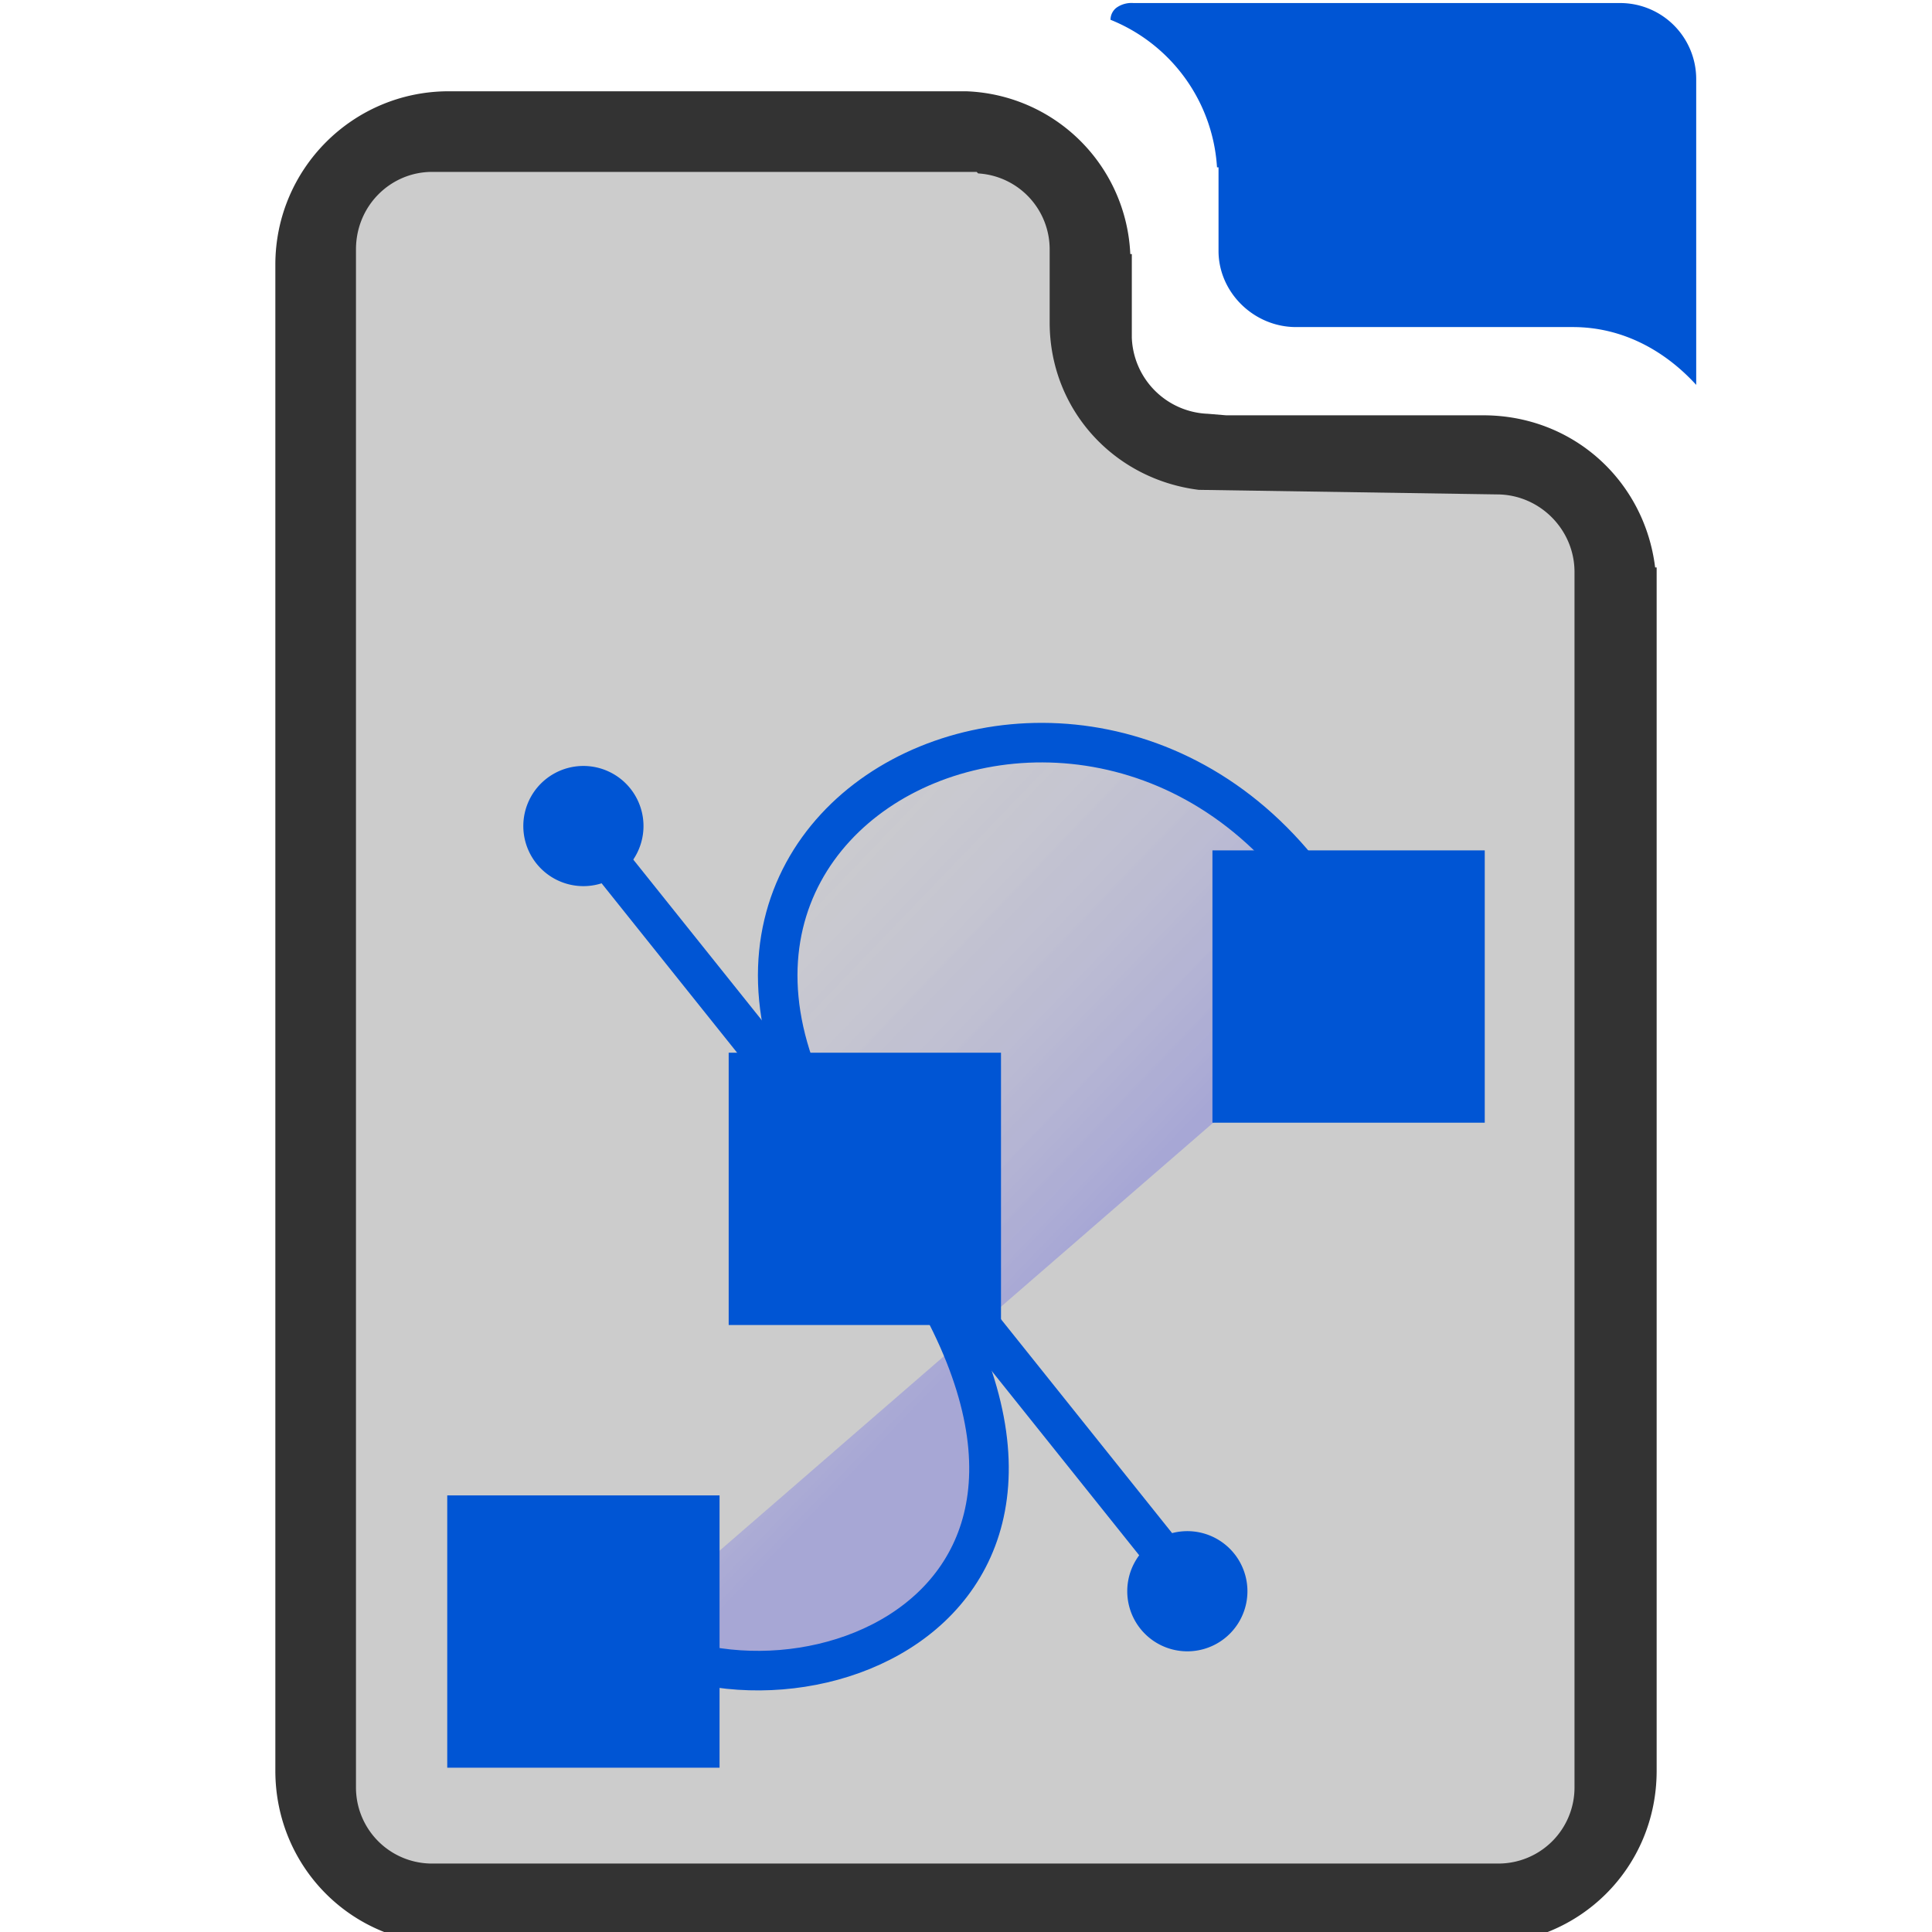 <svg xmlns="http://www.w3.org/2000/svg" width="48" height="48" viewBox="0 0 12.7 12.7"><defs><linearGradient id="a" x1="28.53" x2="16.89" y1="24.24" y2="13.66" gradientTransform="matrix(.278 0 0 .263 -.44 1.4)" gradientUnits="userSpaceOnUse"><stop offset="0" stop-color="#00f" stop-opacity=".182"/><stop offset="1" stop-color="#fff" stop-opacity="0"/></linearGradient></defs><path d="M7.45.02a.17.17 0 00-.11.03.1.1 0 00-.04.08 1.12 1.12 0 01.7.97h.01v.55c0 .27.23.5.51.5h1.82c.32 0 .6.15.81.38V.52a.5.5 0 00-.5-.5H7.87z" fill="#0055d4"/><path d="M2.95.6c-.63 0-1.14.51-1.14 1.14v9.9c0 .63.5 1.14 1.14 1.14h6.8c.63 0 1.14-.5 1.14-1.14V3.73h-.01c-.07-.57-.54-1-1.13-1H8.06l-.12-.01a.52.52 0 01-.5-.5v-.55h-.01A1.12 1.12 0 006.35.6h-.02z" fill="#333"/><path d="M6.43 1.14a.5.5 0 01.47.5v.48c0 .57.42 1.03.98 1.1l1.96.03c.28 0 .51.23.51.51v7.99a.5.5 0 01-.5.5h-7a.5.5 0 01-.51-.5V1.64c0-.29.23-.51.5-.51h3.58z" fill="#ccc"/><path d="M4.1 10.74c1.16.75 3.7-.25 1.59-2.91C3.6 5.18 7.76 3.45 8.99 6.5" stroke-width=".26" stroke="#0055d4" fill-rule="evenodd" fill="url(#a)"/><path fill="#00f" d="M3.44 10.33h.79v.79h-.79zm5.03-4.24h.79v.79h-.79z" stroke="#0055d4"/><path d="M3.82 5.43l4 5" stroke-width=".26" stroke="#0055d4" fill="none"/><path d="M4.1 5.43a.26.26 0 11-.53 0 .26.26 0 01.53 0zm3.97 5.03a.26.26 0 11-.53 0 .26.26 0 01.53 0z" stroke-width=".26" stroke="#0055d4" fill="#0055d4"/><path fill="#00f" d="M5.29 7.42h.79v.79h-.79z" stroke="#0055d4"/></svg>